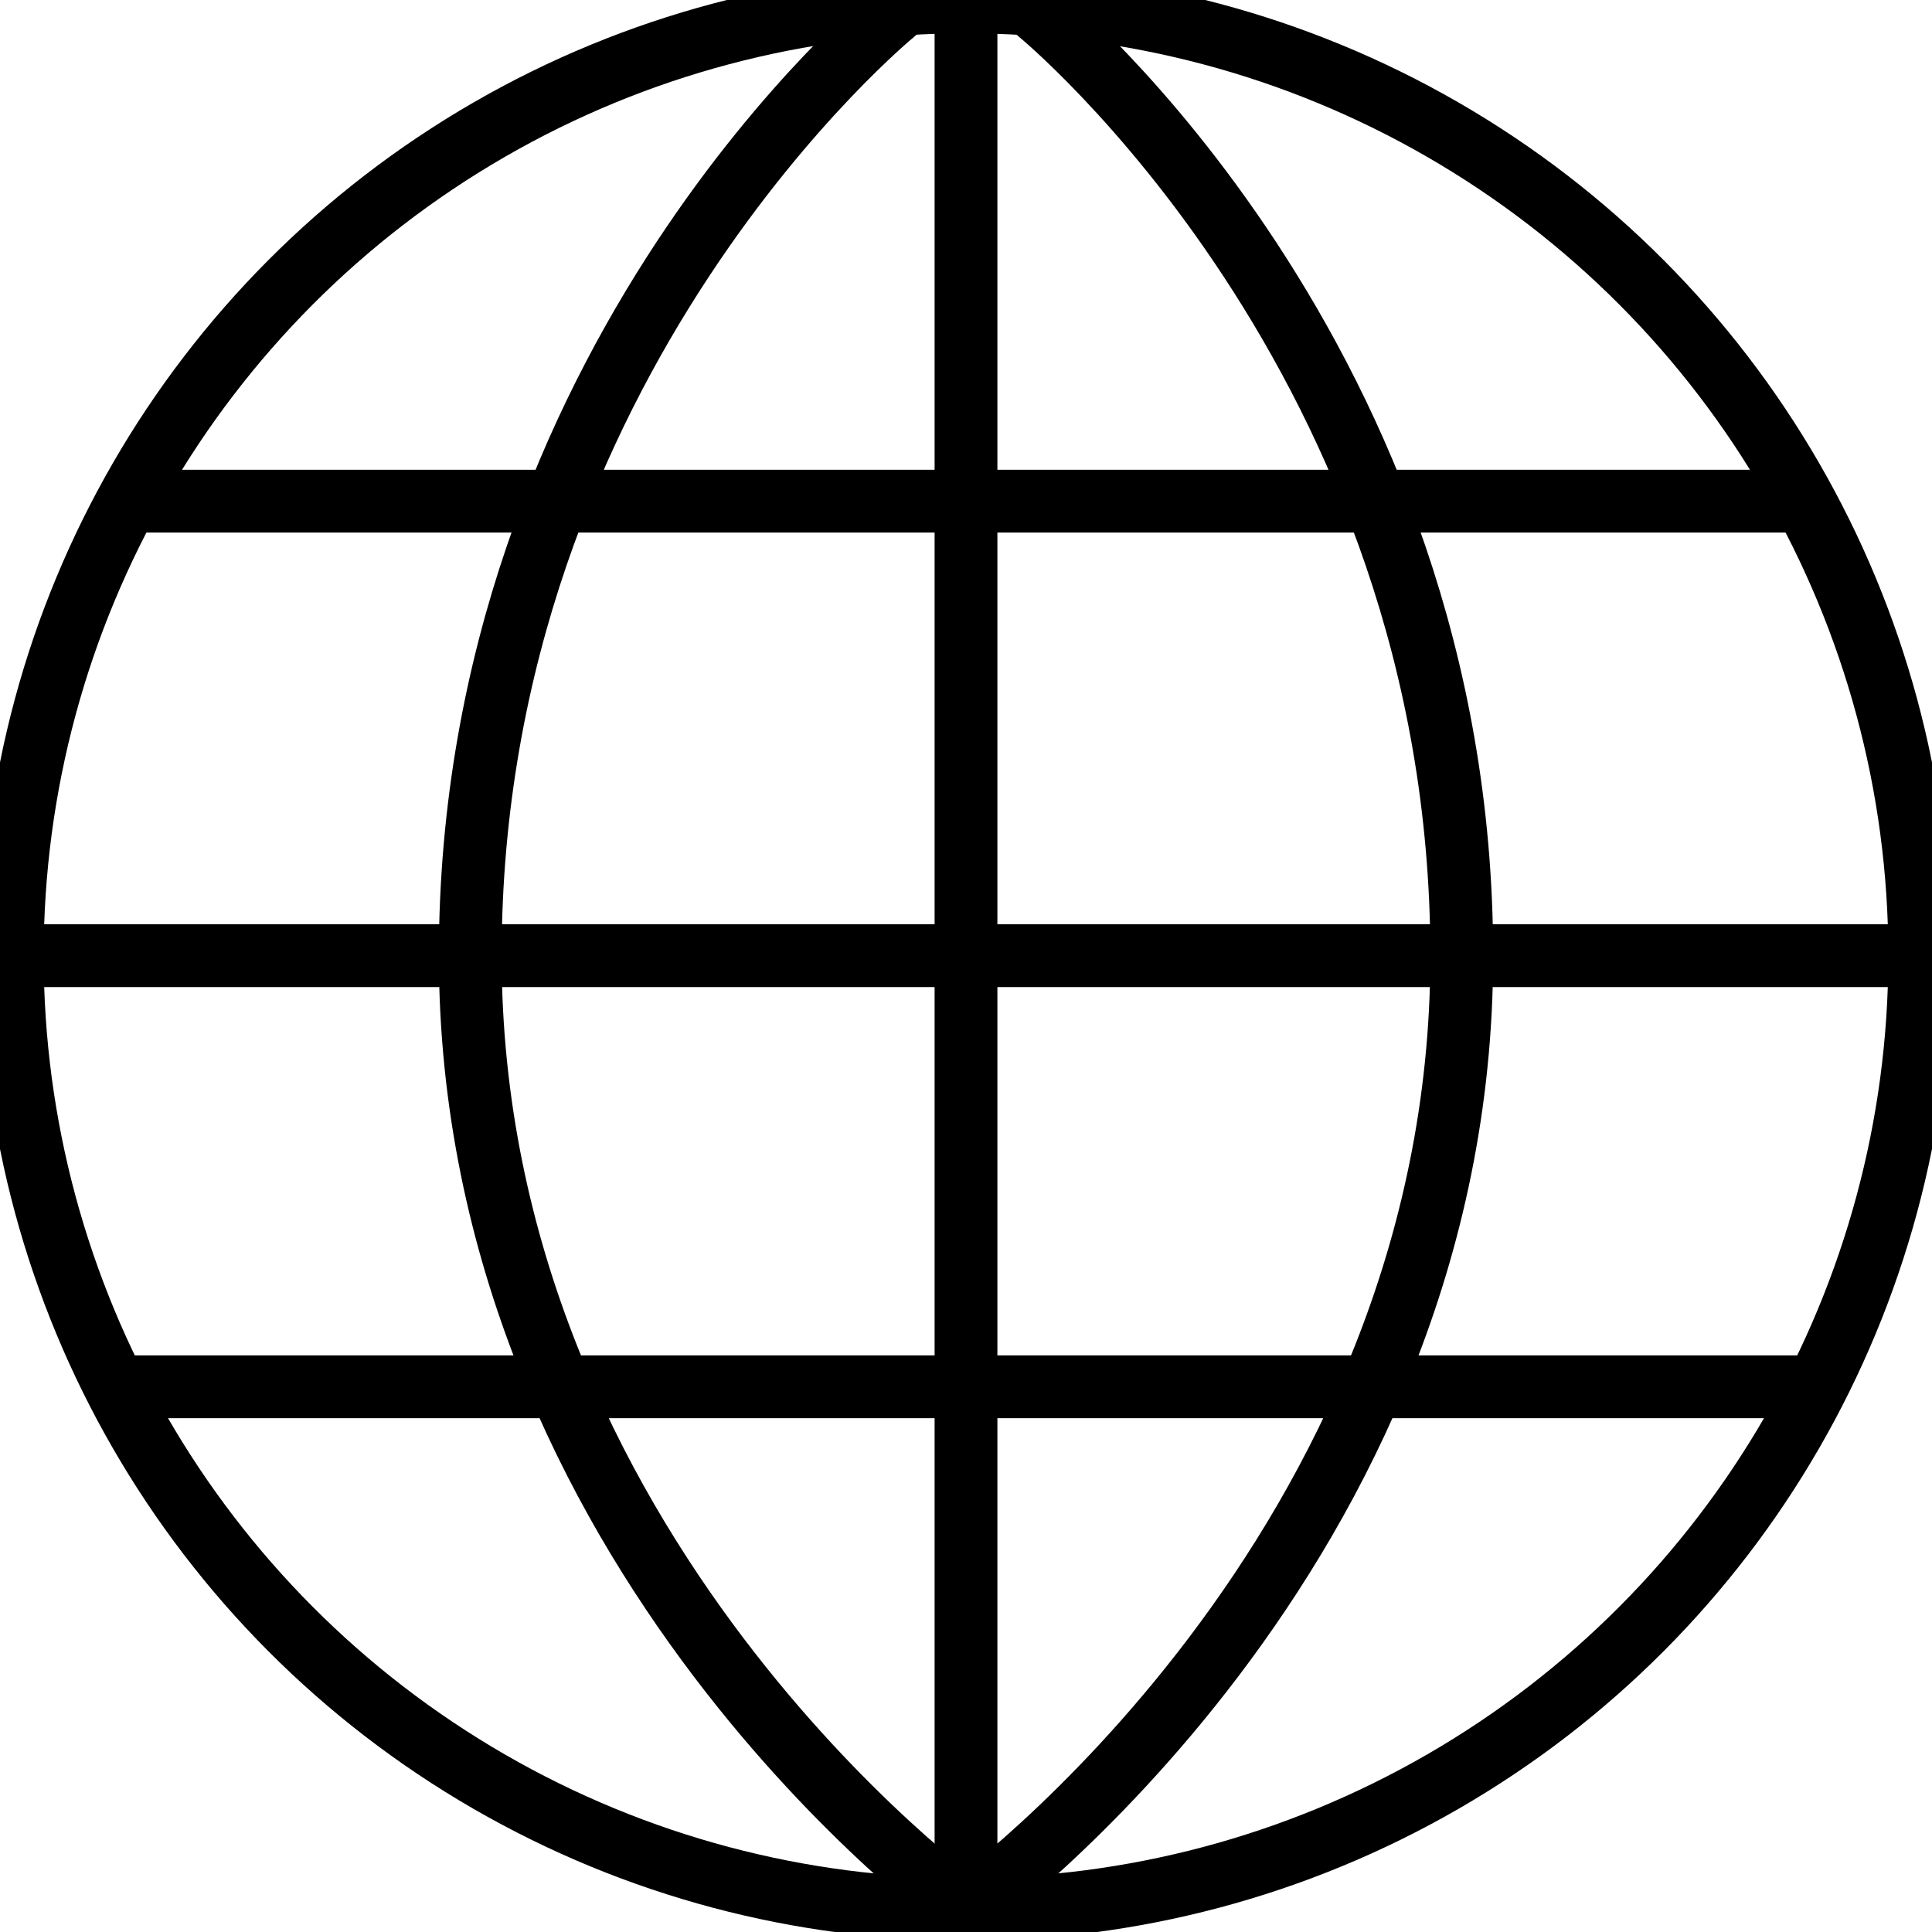<?xml version="1.0" encoding="UTF-8"?>
<svg width="20px" height="20px" viewBox="0 0 20 20" version="1.1" xmlns="http://www.w3.org/2000/svg" xmlns:xlink="http://www.w3.org/1999/xlink">
    <!-- Generator: sketchtool 55 (78076) - https://sketchapp.com -->
    <title>5F67CA6F-1371-4FCF-8A4E-C3A08208D2EA</title>
    <desc>Created with sketchtool.</desc>
    <g id="Asset-Artboard-Page" stroke="none" stroke-width="1" fill="none" fill-rule="evenodd" stroke-linecap="round" stroke-linejoin="round">
        <g id="Icon_Language" stroke="#000000" stroke-width="0.65">
            <g>
                <circle id="Oval" cx="10" cy="9.893" r="9.873"></circle>
                <path d="M19.873,9.893 L0.127,9.893" id="Path"></path>
                <path d="M18.577,5.188 L1.352,5.188" id="Path"></path>
                <path d="M18.799,14.356 L1.352,14.356" id="Path"></path>
                <path d="M10.756,0.131 C10.756,0.131 15.132,3.708 15.132,9.893 C15.132,16.079 10,19.767 10,19.767 L10,0.02" id="Path"></path>
                <path d="M9.256,0.131 C9.256,0.131 4.868,3.708 4.868,9.893 C4.868,16.079 10,19.767 10,19.767" id="Path"></path>
            </g>
        </g>
    </g>
</svg>